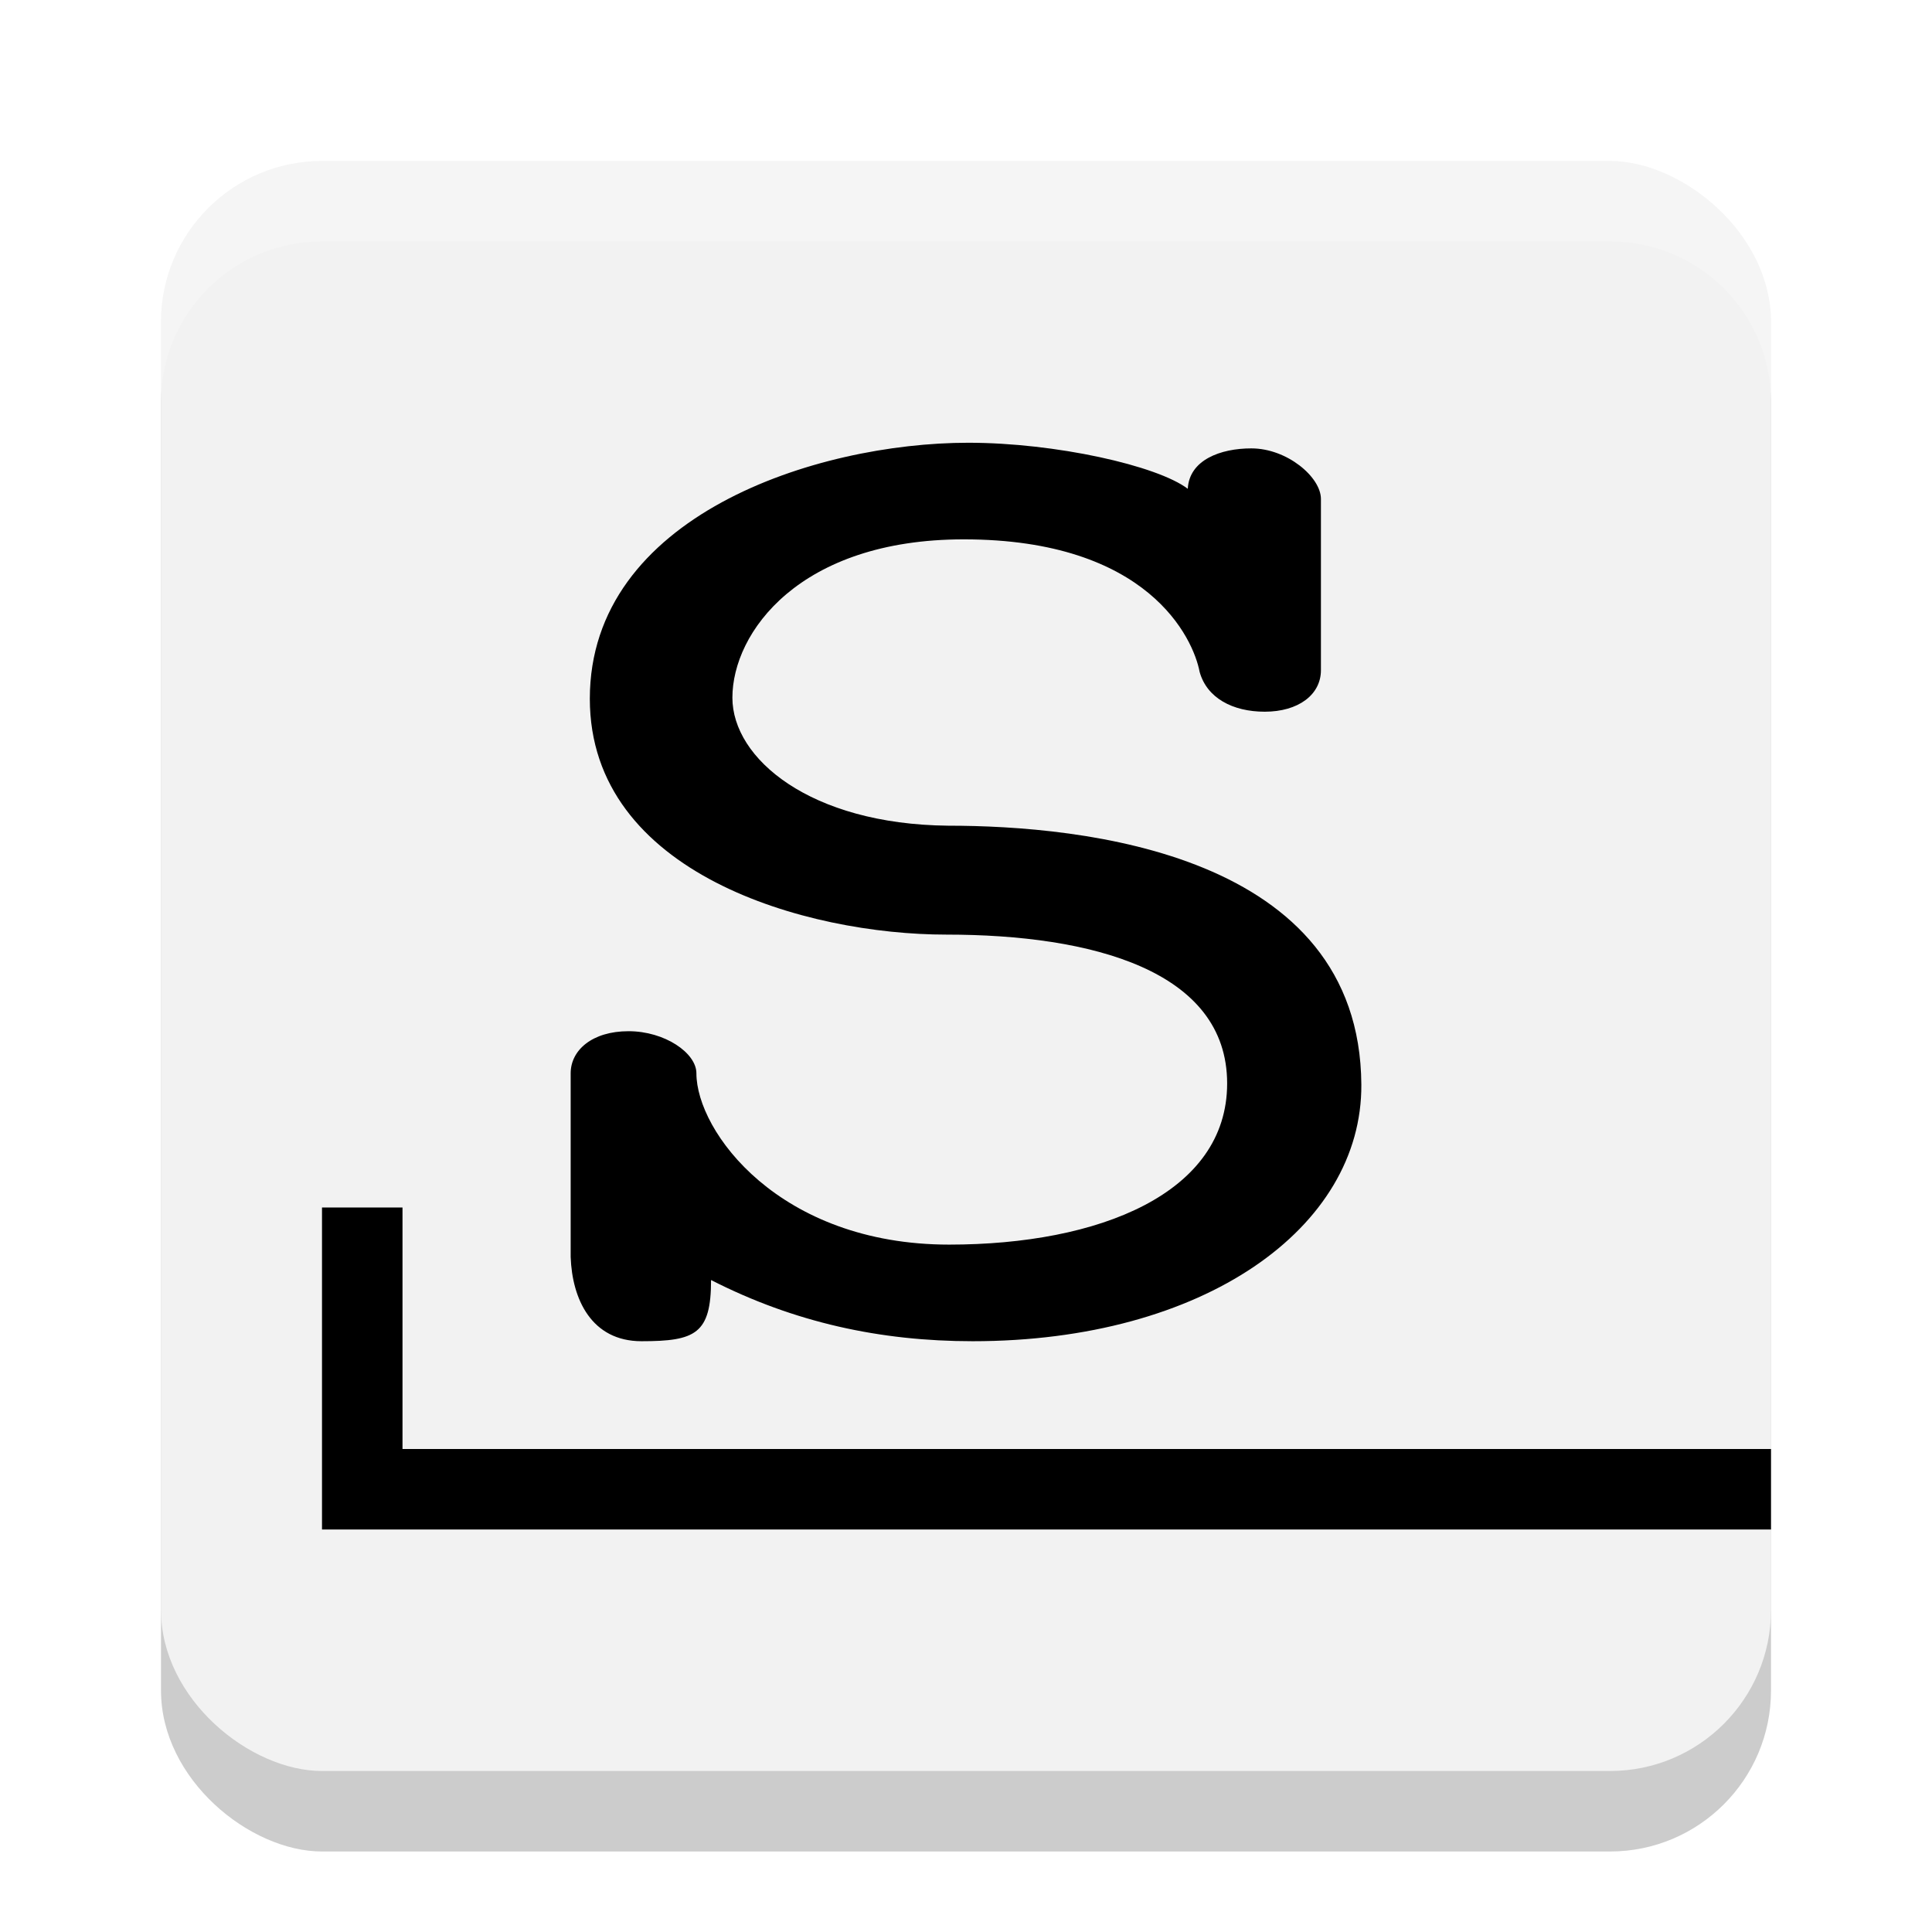 <svg enable-background="new" version="1.0" viewBox="0 0 24 24" xmlns="http://www.w3.org/2000/svg"><defs><filter id="a" x="-.024" y="-.024" width="1.048" height="1.048" color-interpolation-filters="sRGB"><feGaussianBlur stdDeviation="4.48"/></filter></defs><g transform="translate(-52 -260)"><rect transform="matrix(0 -1 -1 0 0 0)" x="-256" y="-688" width="448" height="448" rx="36" ry="36" filter="url(#a)" opacity=".1"/><rect transform="matrix(0 -1 -1 0 0 0)" x="-256" y="-688" width="448" height="448" rx="36" ry="36" filter="url(#a)" opacity=".2"/><rect transform="matrix(0 -1 -1 0 0 0)" x="-283" y="-74" width="20" height="20" rx="2" ry="2" opacity=".2"/><rect transform="matrix(0 -1 -1 0 0 0)" x="-281" y="-188" width="40" height="40" rx="3" ry="3" opacity=".2"/><rect transform="matrix(0 -1 -1 0 0 0)" x="-283" y="-126" width="28" height="28" rx="3" ry="3" opacity=".2"/><rect transform="matrix(0 -1 -1 0 0 0)" x="-282" y="-74" width="20" height="20" rx="2" ry="2" fill="#f2f2f2"/><rect transform="matrix(0 -1 -1 0 0 0)" x="-280" y="-188" width="40" height="40" rx="3" ry="3" fill="#f2f2f2"/><rect transform="matrix(0 -1 -1 0 0 0)" x="-282" y="-126" width="28" height="28" rx="3" ry="3" fill="#f2f2f2"/><rect transform="matrix(0 -1 -1 0 0 0)" x="-284" y="-32" width="16" height="16" rx="2" ry="2" enable-background="new" fill="#f2f2f2"/><rect transform="matrix(0 -1 -1 0 0 0)" x="-252" y="-688" width="448" height="448" rx="36" ry="36" fill="#f2f2f2"/><path d="M276-196c-19.944 0-36 16.056-36 36v2c0-19.944 16.056-36 36-36h376c19.944 0 36 16.056 36 36v-2c0-19.944-16.056-36-36-36z" fill="#fff" opacity=".2"/><path d="M56 262c-1.108 0-2 .892-2 2v1c0-1.108.892-2 2-2h16c1.108 0 2 .892 2 2v-1c0-1.108-.892-2-2-2z" fill="#fff" opacity=".2"/><path d="M151 240c-1.662 0-3 1.338-3 3v1c0-1.662 1.338-3 3-3h34c1.662 0 3 1.338 3 3v-1c0-1.662-1.338-3-3-3z" fill="#fff" opacity=".2"/><path d="M101 254c-1.662 0-3 1.338-3 3v1c0-1.662 1.338-3 3-3h22c1.662 0 3 1.338 3 3v-1c0-1.662-1.338-3-3-3z" fill="#fff" opacity=".2"/></g><path d="M12.028 5.5c-1.896 0-4.701.912-4.701 3.18 0 2.177 2.694 2.93 4.429 2.93 1.806 0 3.488.446 3.488 1.849 0 1.367-1.593 2.002-3.453 2.002-2.113 0-3.14-1.407-3.14-2.128 0-.252-.392-.523-.843-.523-.452 0-.719.236-.719.523v2.281c.018.522.257 1.047.88 1.047.67 0 .864-.092.864-.76 1.032.527 2.102.76 3.25.76 2.873 0 4.839-1.408 4.828-3.188-.018-2.878-3.472-3.216-5.134-3.216-1.716-.018-2.679-.835-2.679-1.59 0-.81.833-1.967 2.874-1.967 2.296 0 2.852 1.233 2.93 1.646.09.325.411.495.809.495.416 0 .698-.21.698-.516V6.198c0-.27-.418-.628-.865-.628-.38 0-.77.142-.789.502-.379-.288-1.641-.572-2.727-.572z"/><path d="M4 15v4h18v-1H5v-3z"/></svg>